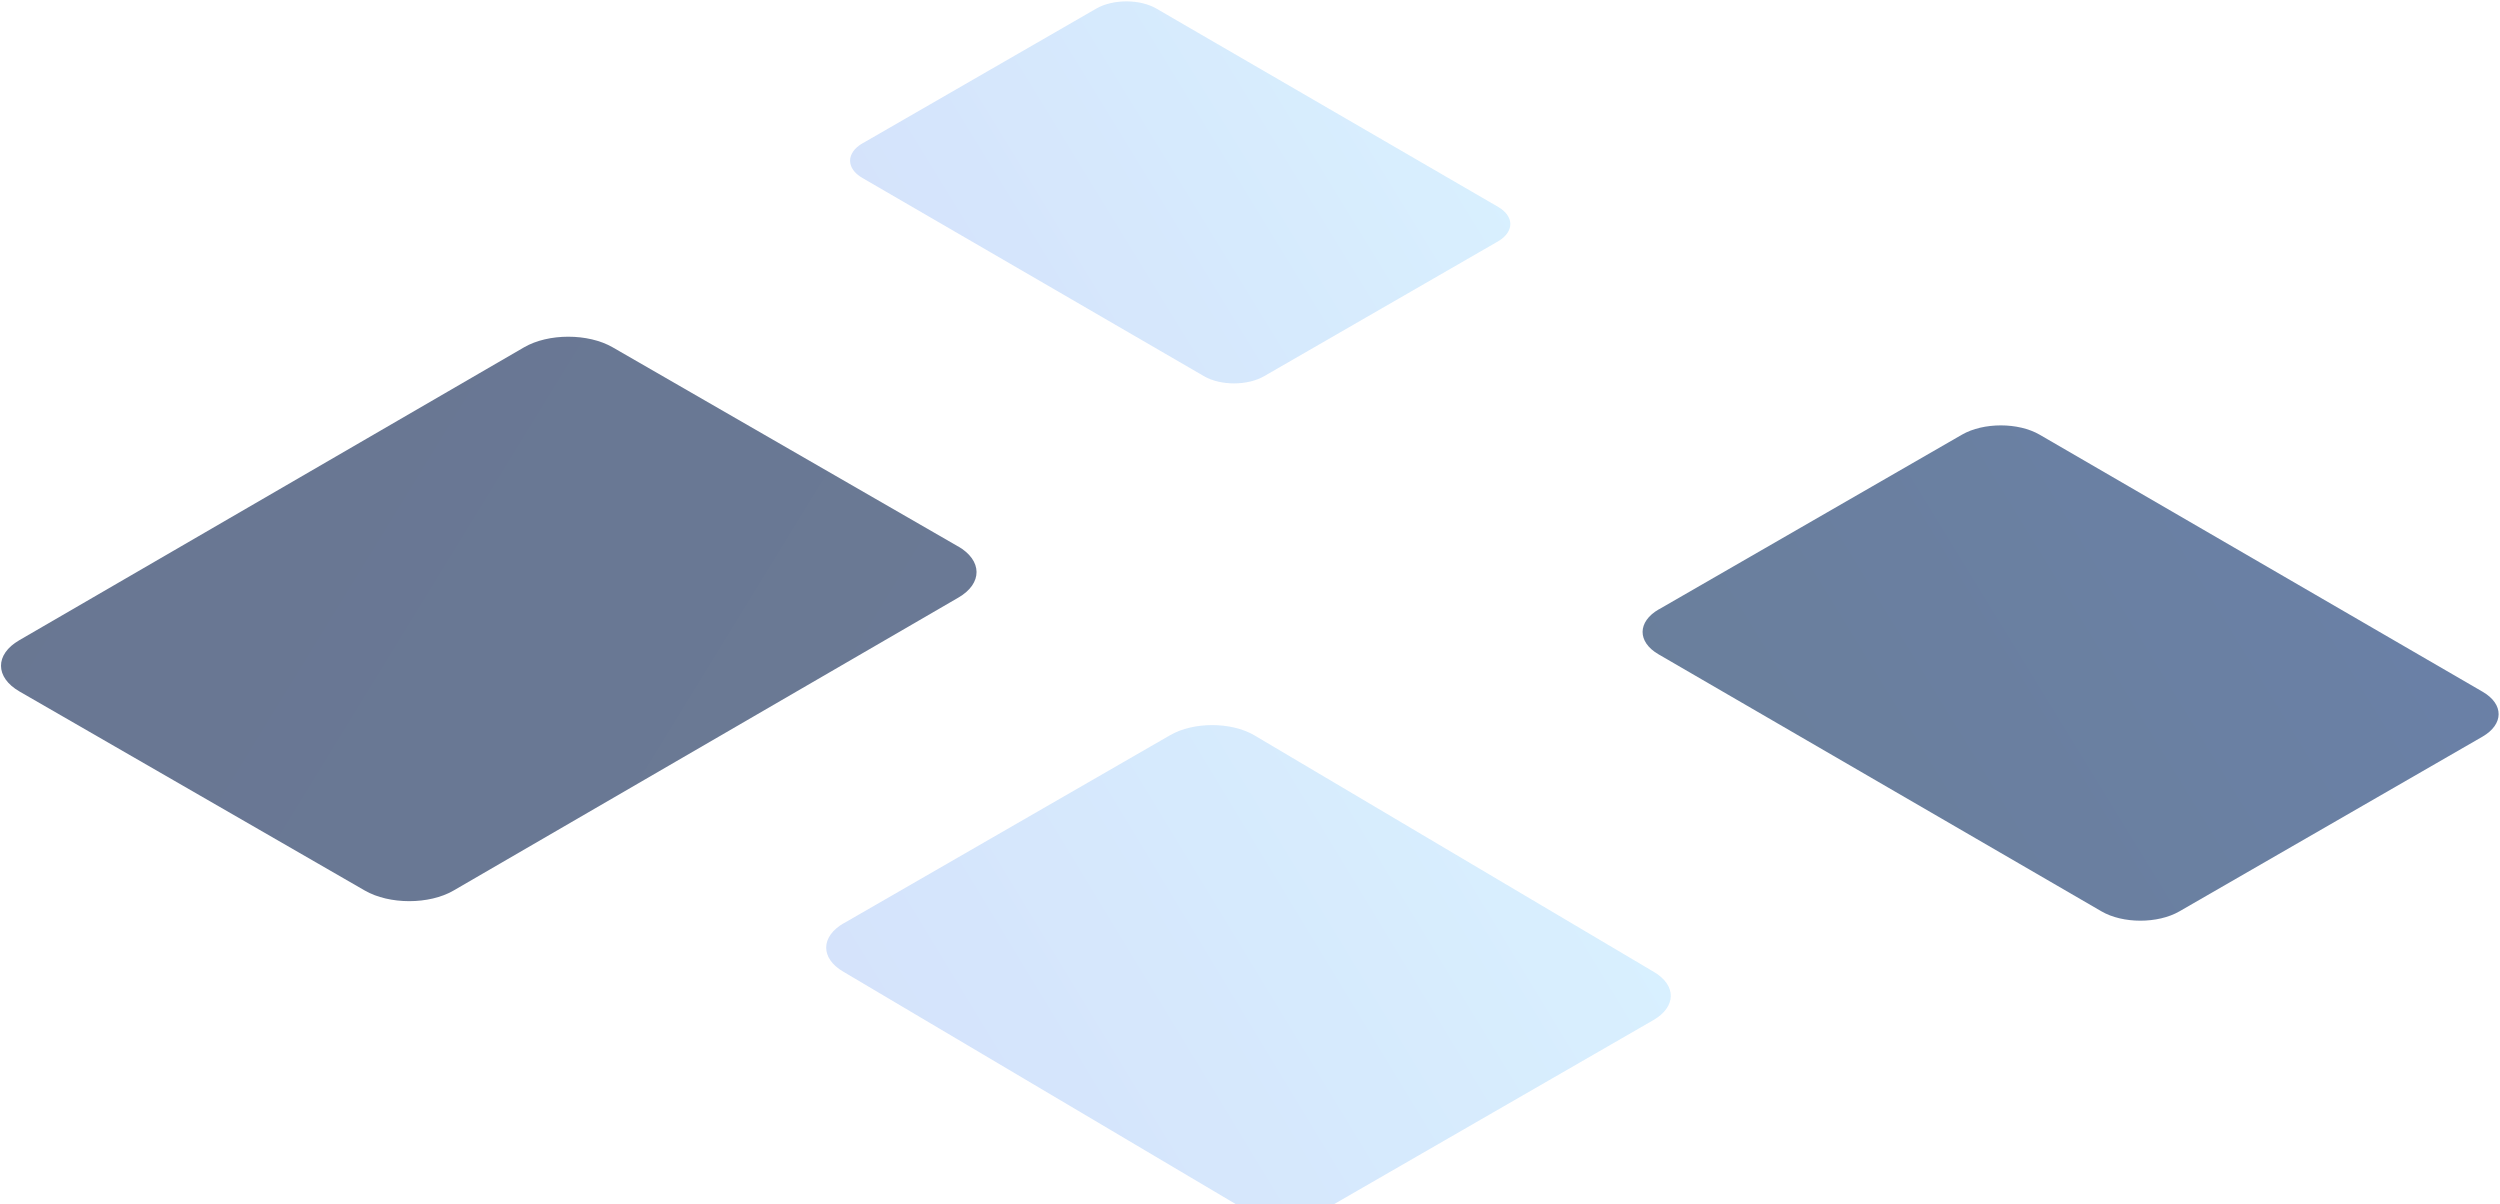 <svg width="1779" height="857" viewBox="0 0 1779 857" fill="none" xmlns="http://www.w3.org/2000/svg">
    <g opacity="0.6">
        <path opacity="0.3" d="M613.864 101.91C602.043 108.726 601.909 119.818 613.686 126.633L856.797 267.709C868.529 274.524 887.711 274.524 899.532 267.709L1065.83 171.847C1077.65 165.031 1077.74 153.984 1065.96 147.169L822.851 6.093C811.119 -0.722 791.982 -0.722 780.161 6.093L613.864 101.955V101.91Z" fill="url(#paint0_linear_75_17919)"/>
        <path d="M681.702 388.733C699.169 398.803 699.366 415.192 681.966 425.263L322.75 633.712C305.415 643.783 277.073 643.783 259.607 633.712L13.89 492.069C-3.577 481.999 -3.709 465.676 13.692 455.605L372.908 247.155C390.243 237.085 418.519 237.085 435.985 247.155L681.702 388.799V388.733Z" fill="url(#paint1_linear_75_17919)"/>
        <path d="M1180.46 433.568C1165.13 442.405 1164.96 456.786 1180.23 465.623L1495.44 648.537C1510.65 657.373 1535.52 657.373 1550.85 648.537L1766.46 524.245C1781.79 515.409 1781.9 501.085 1766.64 492.248L1451.43 309.335C1436.21 300.498 1411.4 300.498 1396.08 309.335L1180.46 433.626V433.568Z" fill="url(#paint2_linear_75_17919)"/>
        <path opacity="0.3" d="M600.414 656.951C583.899 666.47 583.712 681.962 600.164 691.481L884.441 859.842C900.831 869.361 927.628 869.361 944.143 859.842L1176.47 725.95C1192.98 716.431 1193.11 701.001 1176.66 691.481L892.378 523.121C875.988 513.602 849.253 513.602 832.738 523.121L600.414 657.013V656.951Z" fill="url(#paint3_linear_75_17919)"/>
    </g>
    <defs>
        <linearGradient id="paint0_linear_75_17919" x1="452.511" y1="340.36" x2="1022.67" y2="-8.986" gradientUnits="userSpaceOnUse">
            <stop stop-color="#0936DE"/>
            <stop offset="1" stop-color="#28B1FE"/>
        </linearGradient>
        <linearGradient id="paint1_linear_75_17919" x1="920.114" y1="741.061" x2="77.662" y2="224.874" gradientUnits="userSpaceOnUse">
            <stop stop-color="#062150"/>
            <stop offset="1" stop-color="#051C4A"/>
        </linearGradient>
        <linearGradient id="paint2_linear_75_17919" x1="971.255" y1="742.734" x2="1710.5" y2="289.783" gradientUnits="userSpaceOnUse">
            <stop stop-color="#08284F"/>
            <stop offset="1" stop-color="#062C6D"/>
        </linearGradient>
        <linearGradient id="paint3_linear_75_17919" x1="392.955" y1="954.19" x2="1126.01" y2="509.205" gradientUnits="userSpaceOnUse">
            <stop stop-color="#0936DE"/>
            <stop offset="1" stop-color="#28B1FE"/>
        </linearGradient>
    </defs>
</svg>
